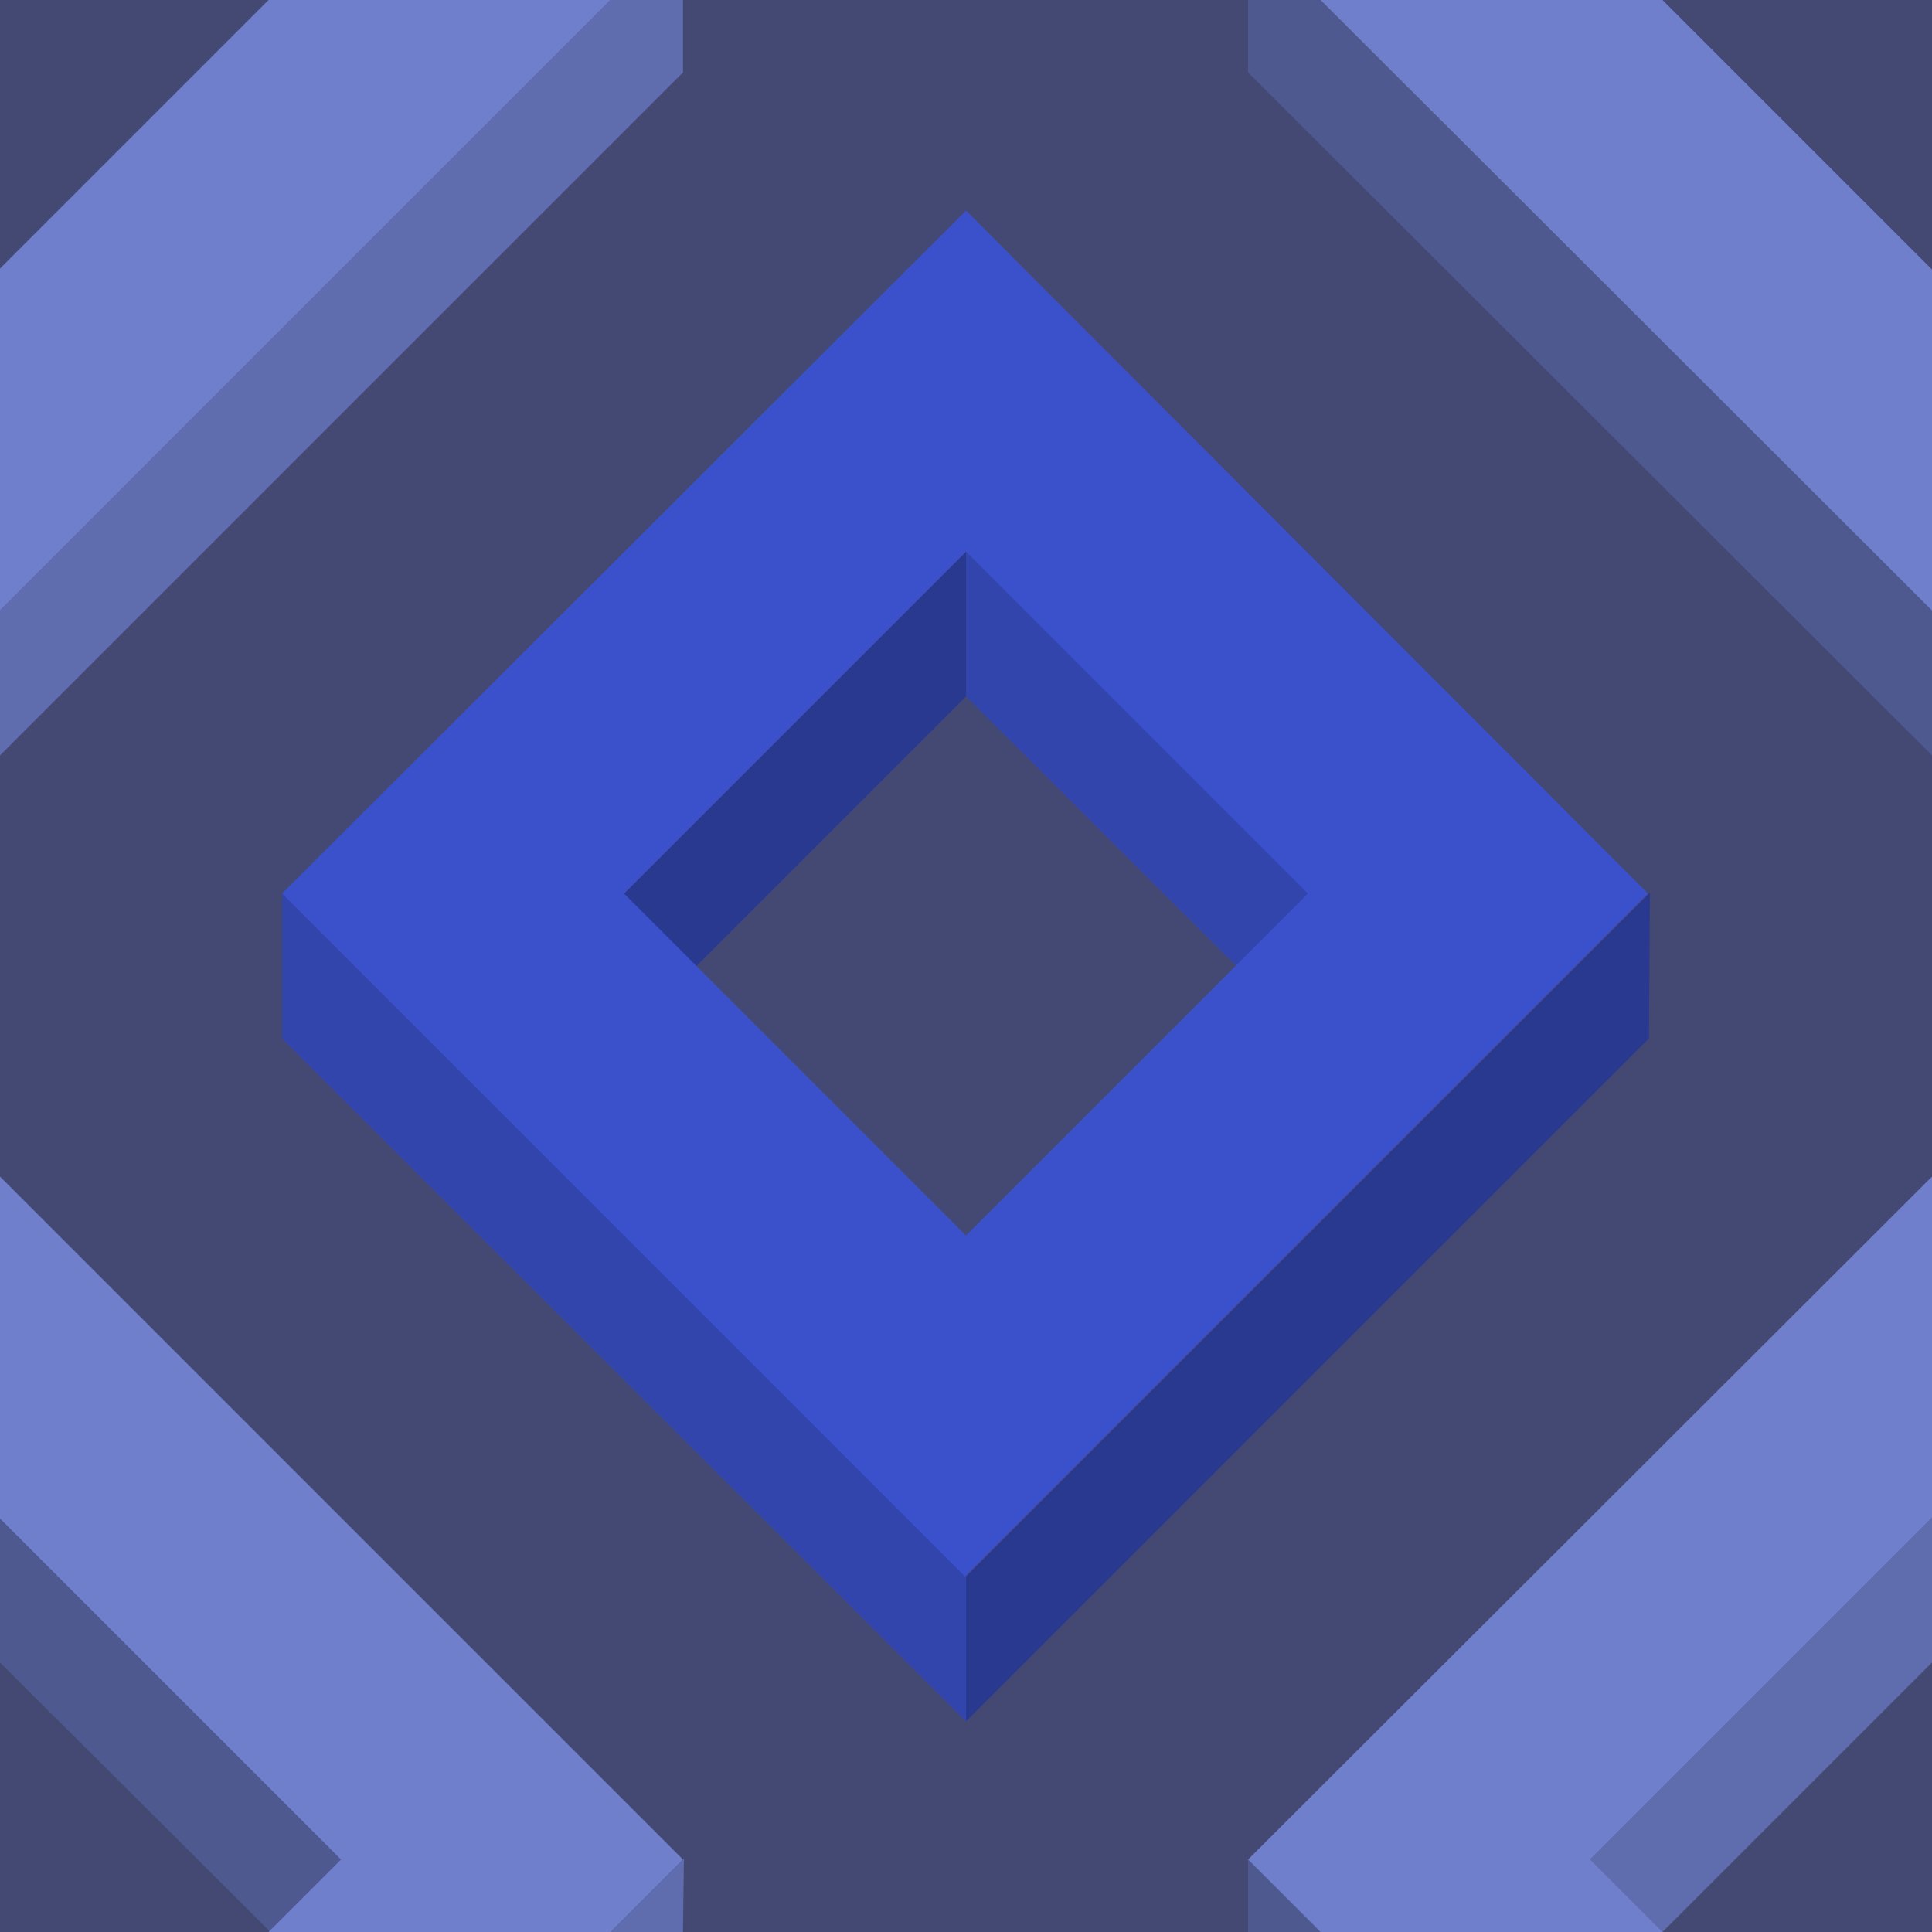 ﻿<svg xmlns='http://www.w3.org/2000/svg' width='107' height='107' viewBox='0 0 200 200'><rect fill='#444973' width='200' height='200'/><g ><polygon fill='#29398f' points='100 57.1 64 93.1 71.5 100.6 100 72.1'/><polygon fill='#3245ad' points='100 57.1 100 72.1 128.6 100.6 136.1 93.1'/><polygon fill='#29398f' points='100 163.2 100 178.2 170.7 107.5 170.8 92.4'/><polygon fill='#3245ad' points='100 163.2 29.2 92.5 29.2 107.5 100 178.2'/><path fill='#3b51cc' d='M100 21.8L29.2 92.5l70.7 70.7l70.7-70.7L100 21.8z M100 127.9L64.6 92.5L100 57.1l35.4 35.4L100 127.9z'/><polygon fill='#4e598f' points='0 157.1 0 172.1 28.6 200.6 36.1 193.1'/><polygon fill='#5f6cad' points='70.7 200 70.8 192.4 63.2 200'/><polygon fill='#707fcc' points='27.8 200 63.2 200 70.7 192.5 0 121.8 0 157.2 35.3 192.5'/><polygon fill='#5f6cad' points='200 157.1 164 193.1 171.5 200.6 200 172.1'/><polygon fill='#4e598f' points='136.7 200 129.2 192.5 129.2 200'/><polygon fill='#707fcc' points='172.1 200 164.6 192.5 200 157.1 200 157.2 200 121.8 200 121.8 129.2 192.5 136.7 200'/><polygon fill='#4e598f' points='129.2 0 129.2 7.5 200 78.2 200 63.2 136.7 0'/><polygon fill='#707fcc' points='200 27.8 200 27.9 172.1 0 136.7 0 200 63.2 200 63.2'/><polygon fill='#5f6cad' points='63.2 0 0 63.2 0 78.2 70.7 7.5 70.7 0'/><polygon fill='#707fcc' points='0 63.2 63.2 0 27.8 0 0 27.8'/></g></svg>